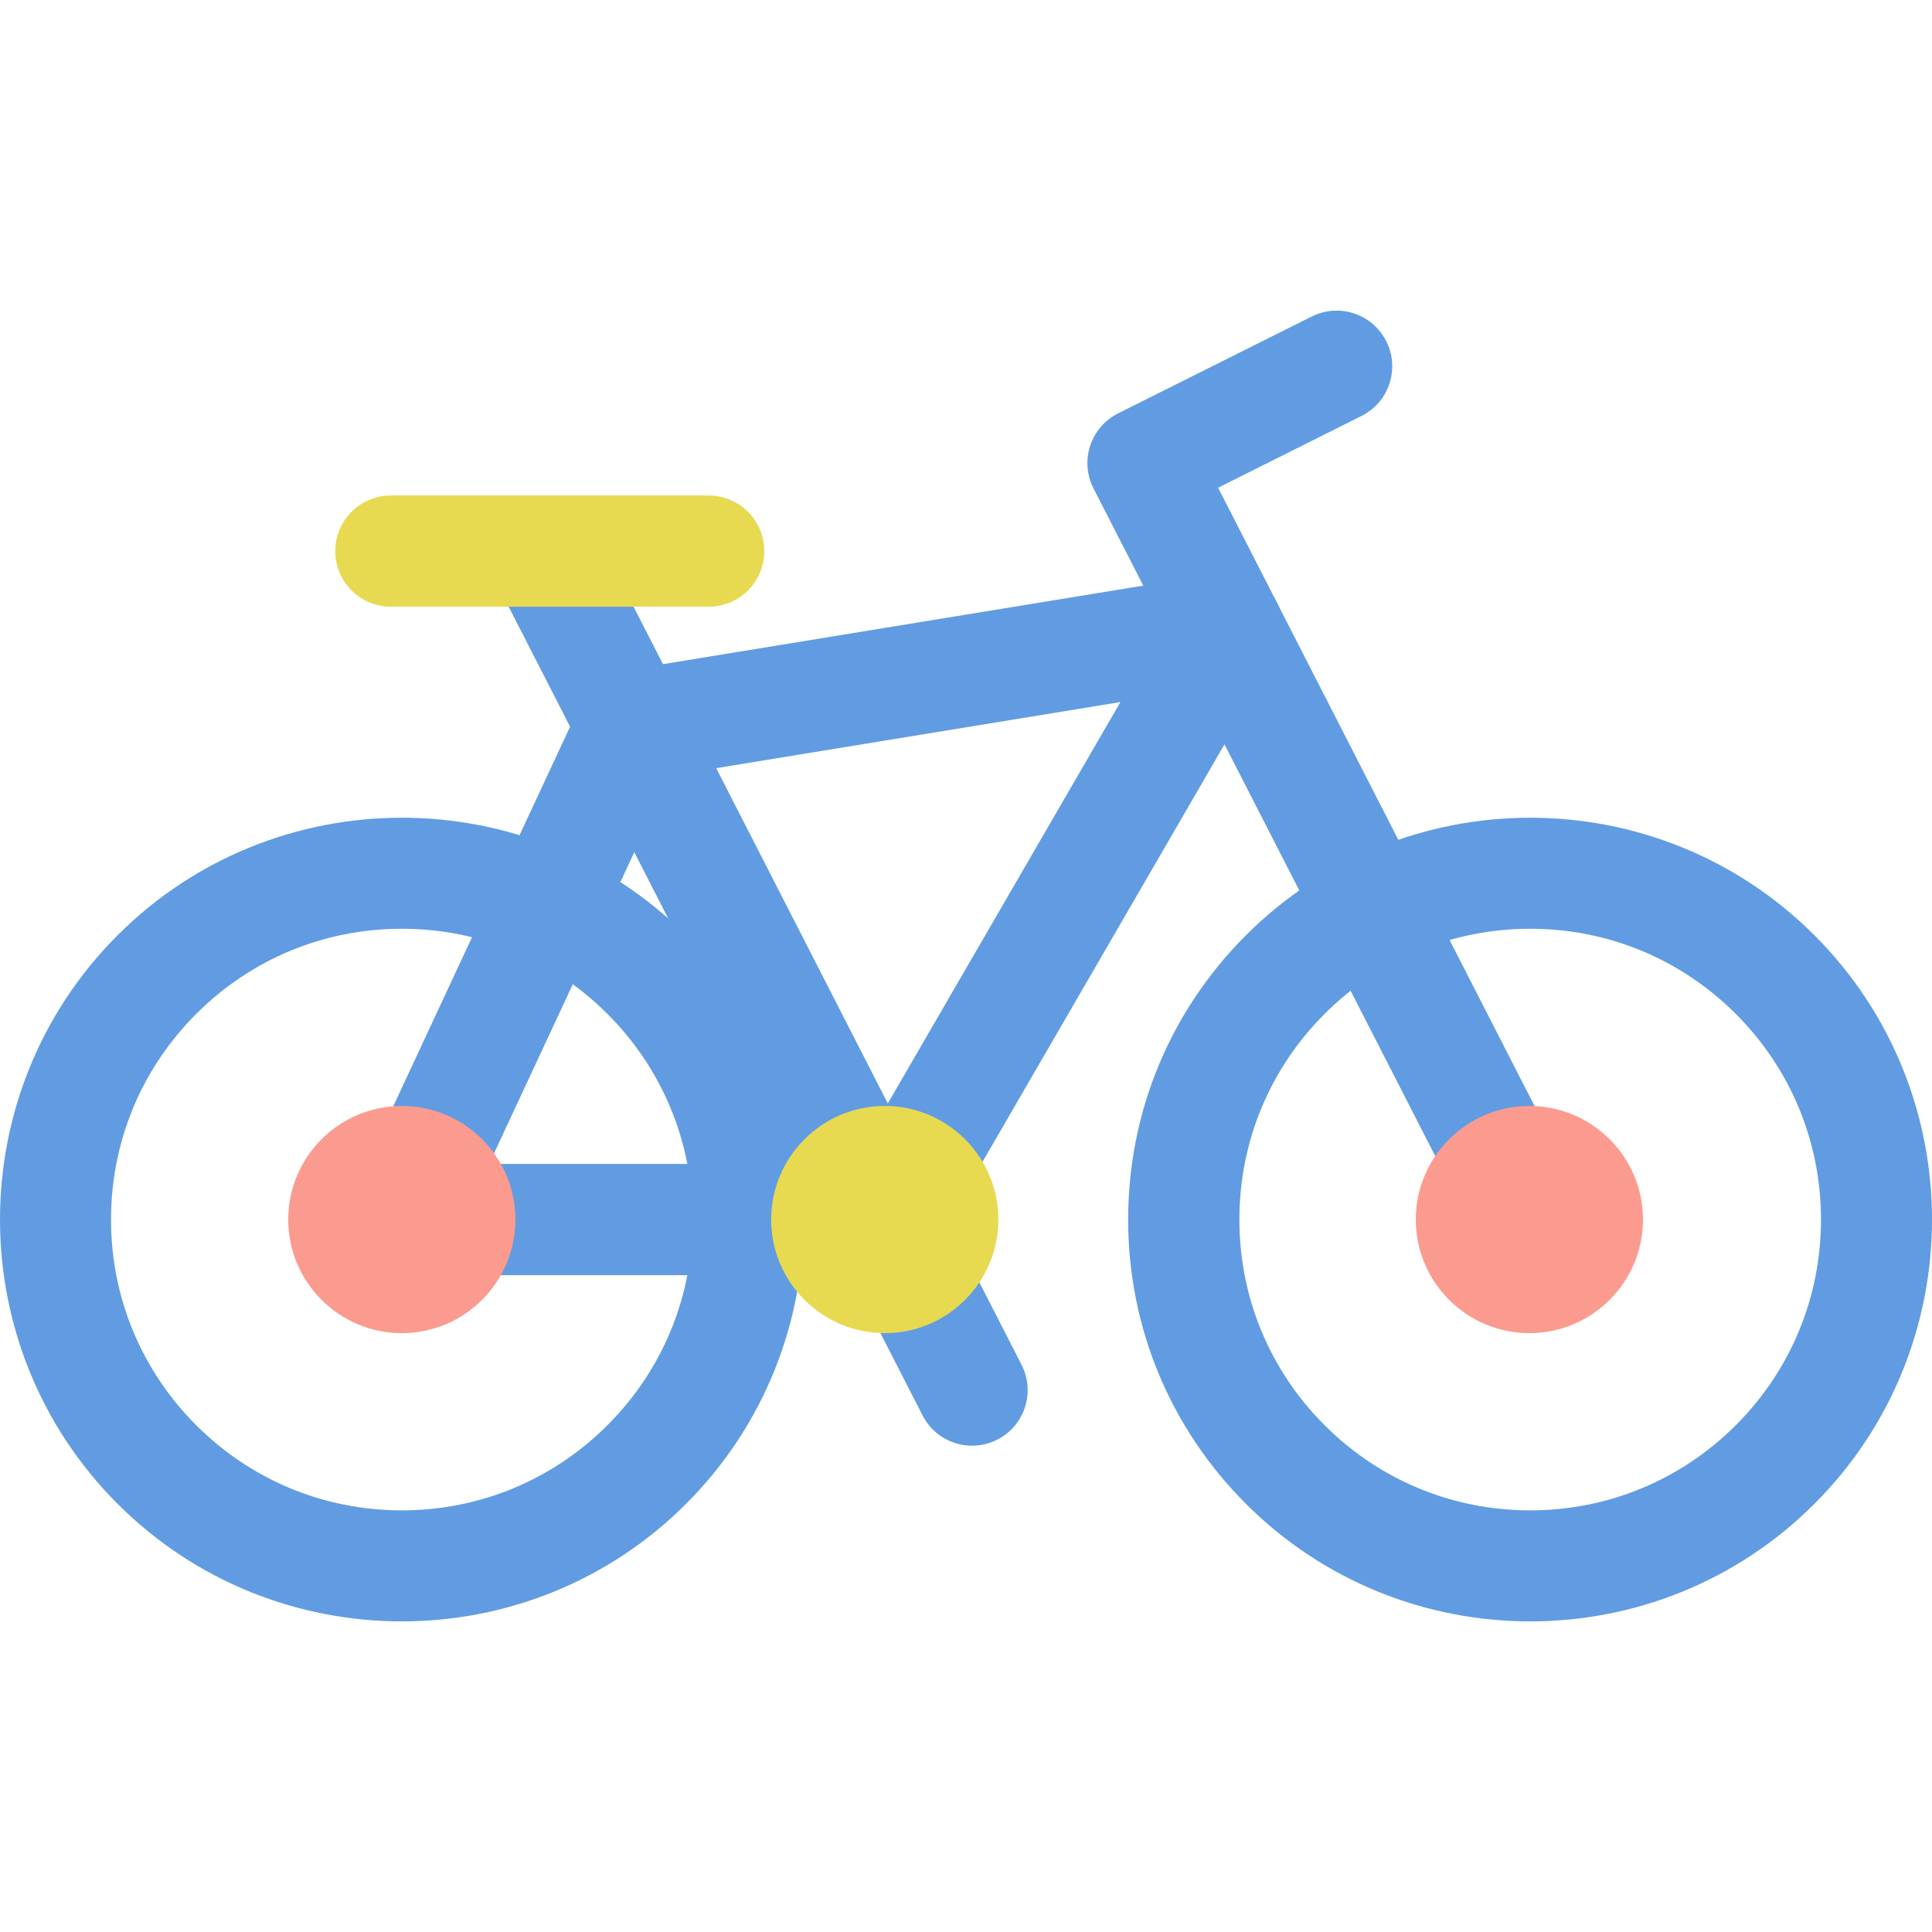 <?xml version="1.0" encoding="utf-8"?>
<!-- Generator: Adobe Illustrator 16.0.0, SVG Export Plug-In . SVG Version: 6.00 Build 0)  -->
<!DOCTYPE svg PUBLIC "-//W3C//DTD SVG 1.1//EN" "http://www.w3.org/Graphics/SVG/1.1/DTD/svg11.dtd">
<svg version="1.1" xmlns="http://www.w3.org/2000/svg" xmlns:xlink="http://www.w3.org/1999/xlink" x="0px" y="0px"
	 width="155.09px" height="155.09px" viewBox="0 0 155.09 155.09" enable-background="new 0 0 155.09 155.09" xml:space="preserve">
<g>
	<g>
		<g>
			<g>
				<path fill="#619CE2" d="M122.834,130.156c-8.264,0-16.528-3.146-22.818-9.438c-6.096-6.095-9.454-14.199-9.454-22.82
					c0-8.62,3.358-16.724,9.454-22.819c12.582-12.582,33.056-12.583,45.638,0s12.582,33.056,0,45.639
					C139.363,127.01,131.098,130.156,122.834,130.156z M122.834,74.555c-6.234,0-12.096,2.428-16.505,6.837
					c-4.41,4.409-6.838,10.271-6.838,16.506c0,6.236,2.428,12.098,6.838,16.508c4.41,4.408,10.271,6.837,16.505,6.837
					c6.236,0,12.098-2.429,16.508-6.837c4.408-4.41,6.836-10.271,6.836-16.508c0-6.235-2.428-12.097-6.836-16.506
					C134.932,76.983,129.07,74.555,122.834,74.555z"/>
			</g>
		</g>
		<g>
			<g>
				<path fill="#619CE2" d="M32.256,130.156c-8.265,0-16.529-3.146-22.819-9.438c-12.583-12.583-12.583-33.057,0-45.639
					c12.58-12.583,33.056-12.583,45.639,0c12.582,12.583,12.582,33.056,0,45.639C48.785,127.01,40.52,130.156,32.256,130.156z
					 M32.255,74.555c-6.235,0-12.097,2.428-16.506,6.837c-4.409,4.409-6.837,10.271-6.837,16.506c0,6.236,2.428,12.098,6.837,16.508
					c4.409,4.408,10.271,6.837,16.506,6.837c6.236,0,12.098-2.429,16.508-6.837c4.408-4.41,6.837-10.271,6.837-16.508
					c0-6.235-2.429-12.097-6.837-16.506C44.353,76.983,38.492,74.555,32.255,74.555z"/>
			</g>
		</g>
		<g>
			<path fill="#619CE2" d="M71.025,102.364h-38.77c-1.524,0-2.944-0.778-3.765-2.065c-0.819-1.286-0.926-2.901-0.282-4.284
				L46.683,56.36c0.624-1.338,1.869-2.282,3.326-2.52l47.81-7.818c1.701-0.274,3.415,0.449,4.396,1.87
				c0.979,1.421,1.053,3.281,0.188,4.774l-27.515,47.471C74.088,101.515,72.618,102.364,71.025,102.364z M39.26,93.435h29.192
				l21.49-37.078L53.78,62.271L39.26,93.435z"/>
		</g>
		<g>
			<path fill="#619CE2" d="M78.034,116.053c-1.623,0-3.187-0.887-3.977-2.432L40.159,47.389c-1.124-2.195-0.256-4.885,1.939-6.007
				c2.192-1.125,4.884-0.256,6.008,1.94l33.898,66.233c1.124,2.195,0.255,4.885-1.94,6.008
				C79.414,115.895,78.718,116.053,78.034,116.053z"/>
		</g>
		<g>
			<path fill="#619CE2" d="M122.838,102.365c-1.623,0-3.188-0.888-3.977-2.432L87.781,39.207c-0.543-1.06-0.64-2.293-0.269-3.425
				c0.372-1.131,1.18-2.067,2.244-2.6l15.541-7.774c2.206-1.103,4.886-0.21,5.99,1.995c1.104,2.206,0.211,4.887-1.996,5.99
				L97.782,39.15l29.027,56.715c1.123,2.195,0.254,4.885-1.939,6.007C124.217,102.207,123.523,102.365,122.838,102.365z"/>
		</g>
		<g>
			<path fill="#E7DA51" d="M56.888,48.703H31.376c-2.466,0-4.465-1.999-4.465-4.464s1.999-4.464,4.465-4.464h25.512
				c2.465,0,4.464,1.999,4.464,4.464S59.353,48.703,56.888,48.703z"/>
		</g>
	</g>
	<path fill="#FB9B8F" d="M32.255,88.78c-5.028,0-9.119,4.091-9.119,9.119c0,5.029,4.091,9.119,9.119,9.119
		c5.029,0,9.119-4.09,9.119-9.119C41.375,92.871,37.285,88.78,32.255,88.78z"/>
	<path fill="#E7DA51" d="M71.025,88.78c-5.028,0-9.12,4.091-9.12,9.119c0,5.029,4.092,9.119,9.12,9.119s9.119-4.09,9.119-9.119
		C80.144,92.871,76.053,88.78,71.025,88.78z"/>
	<path fill="#FB9B8F" d="M122.77,88.78c-5.027,0-9.119,4.091-9.119,9.119c0,5.029,4.092,9.119,9.119,9.119
		c5.029,0,9.119-4.09,9.119-9.119C131.889,92.871,127.799,88.78,122.77,88.78z"/>
</g>
</svg>
